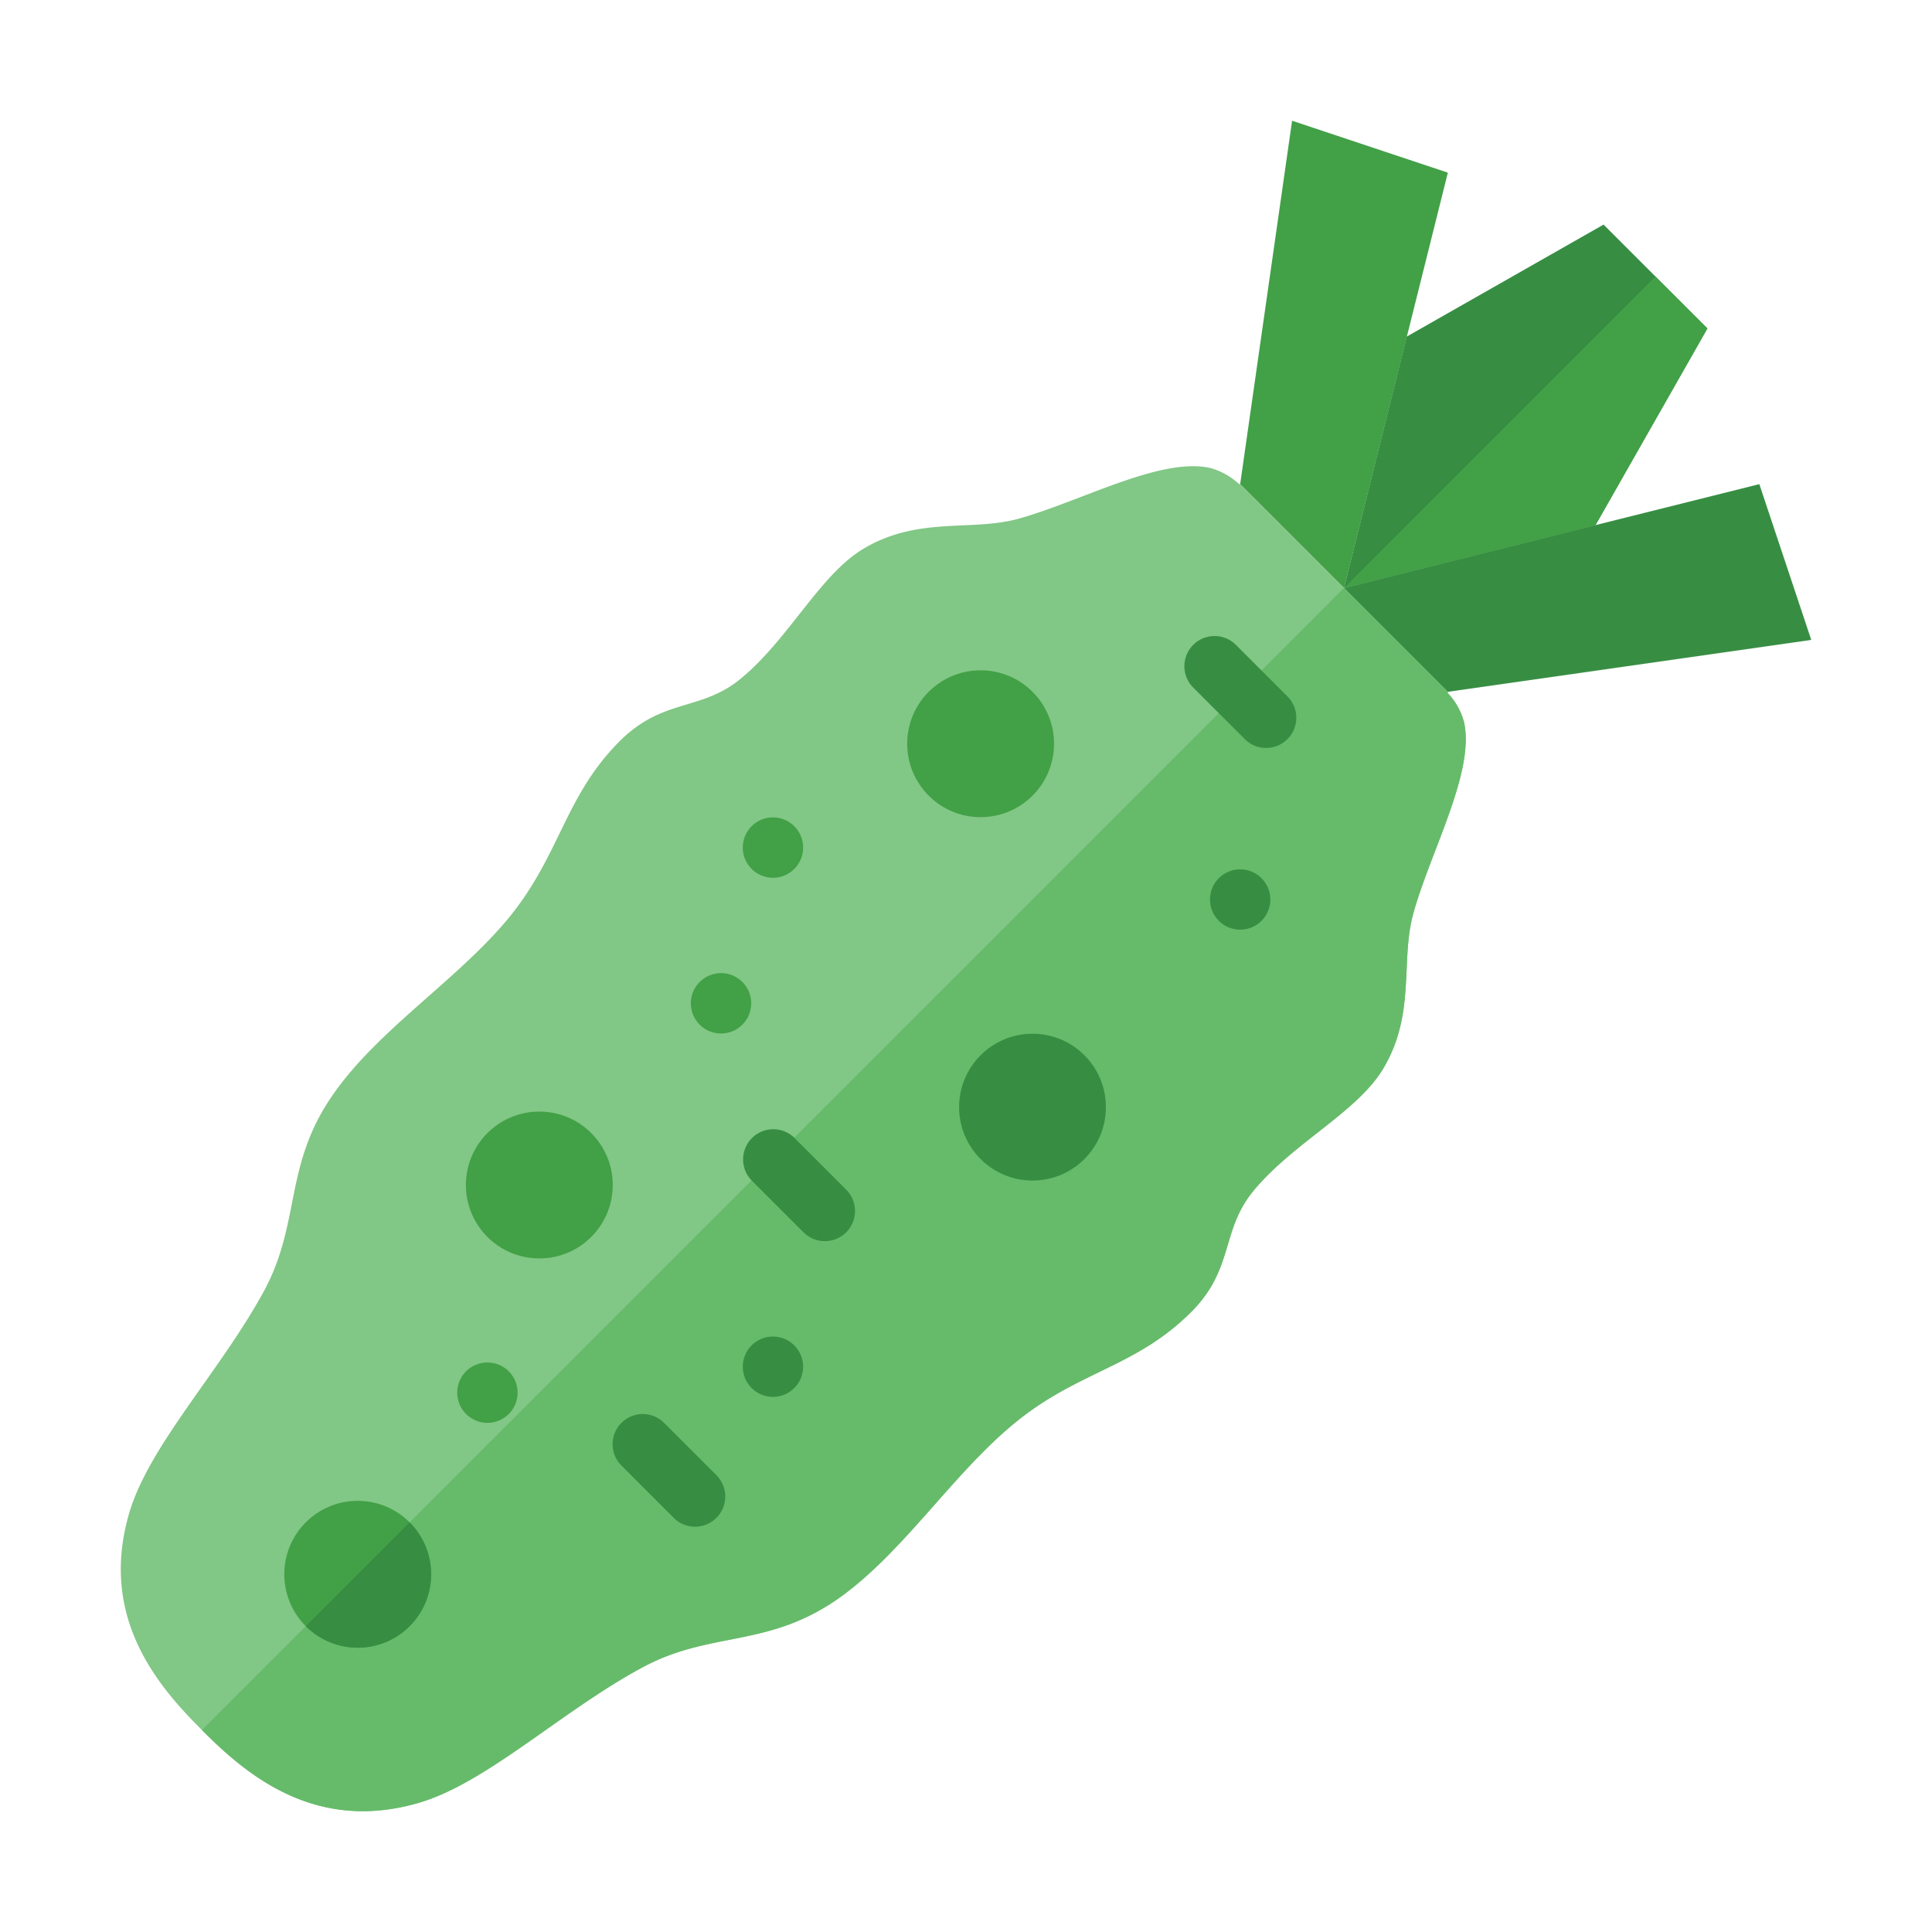 <svg id="Layer_1" height="512" viewBox="0 0 64 64" width="512" xmlns="http://www.w3.org/2000/svg" data-name="Layer 1"><path d="m46.82 30.25c-.44 1.58.09 3.33-1 5.15-.86 1.44-2.99 2.46-4.3 4.05-1.09 1.33-.63 2.58-2.06 4.01-1.85 1.85-3.75 1.95-5.86 3.69-2.09 1.72-3.73 4.36-5.91 5.86-2.32 1.58-4.17 1.02-6.4 2.22-2.65 1.42-5.14 3.81-7.38 4.48-3.46 1.03-5.75-.92-7.22-2.4-1.48-1.47-3.43-3.76-2.4-7.22.67-2.24 3.06-4.73 4.48-7.37 1.19-2.24.64-4.09 2.22-6.4 1.49-2.19 4.14-3.83 5.86-5.91 1.73-2.12 1.84-4.02 3.69-5.87 1.43-1.42 2.68-.97 4-2.06 1.59-1.31 2.62-3.44 4.06-4.3 1.82-1.09 3.58-.56 5.15-1 2.05-.57 4.69-2.04 6.33-1.68a2.272 2.272 0 0 1 .97.54l.02-.01 3.45 3.45 3.45 3.45-.02.02a2.225 2.225 0 0 1 .55.98c.36 1.64-1.11 4.27-1.68 6.32z" fill="#81c785"/><path d="m46.82 30.25c-.44 1.58.09 3.33-1 5.15-.86 1.44-2.99 2.46-4.3 4.05-1.09 1.33-.63 2.58-2.06 4.01-1.85 1.85-3.75 1.95-5.86 3.69-2.09 1.72-3.73 4.36-5.91 5.86-2.32 1.58-4.17 1.02-6.4 2.22-2.65 1.42-5.14 3.81-7.38 4.48-3.46 1.03-5.75-.92-7.22-2.4l37.83-37.83 3.45 3.45-.02.02a2.225 2.225 0 0 1 .55.98c.36 1.64-1.11 4.27-1.68 6.32z" fill="#66bb6a"/><circle cx="32.484" cy="24.637" fill="#42a047" r="2.432"/><circle cx="34.203" cy="36.676" fill="#378e43" r="2.432"/><circle cx="17.866" cy="39.255" fill="#42a047" r="2.432"/><circle cx="11.85" cy="52.15" fill="#42a047" r="2.432"/><circle cx="41.082" cy="29.797" fill="#378e43" r="1"/><circle cx="25.605" cy="28.077" fill="#42a047" r="1"/><circle cx="23.885" cy="33.236" fill="#42a047" r="1"/><circle cx="25.605" cy="45.274" fill="#378e43" r="1"/><circle cx="16.146" cy="46.134" fill="#42a047" r="1"/><path d="m58.28 16.038-13.758 3.44 3.44 3.439 12.038-1.719z" fill="#378e43"/><path d="m42.802 4-1.72 12.038 3.44 3.44 3.44-13.758z" fill="#42a047"/><path d="m56.56 10.88-3.71 6.52-8.33 2.08 2.08-8.33 6.52-3.71 1.72 1.72z" fill="#378e43"/><path d="m56.56 10.88-3.71 6.52-8.33 2.08 10.32-10.32z" fill="#42a047"/><g fill="#378e43"><path d="m27.324 41.115a.997.997 0 0 1 -.707-.293l-1.72-1.72a1 1 0 0 1 1.414-1.414l1.72 1.72a1 1 0 0 1 -.707 1.707z"/><path d="m23.025 50.574a.997.997 0 0 1 -.707-.293l-1.72-1.72a1 1 0 1 1 1.414-1.414l1.72 1.72a1 1 0 0 1 -.707 1.707z"/><path d="m41.942 24.777a.997.997 0 0 1 -.707-.293l-1.72-1.72a1 1 0 0 1 1.414-1.414l1.72 1.72a1 1 0 0 1 -.707 1.707z"/><path d="m13.57 53.87a2.432 2.432 0 0 1 -3.44 0l3.44-3.44a2.432 2.432 0 0 1 0 3.44z"/></g></svg>